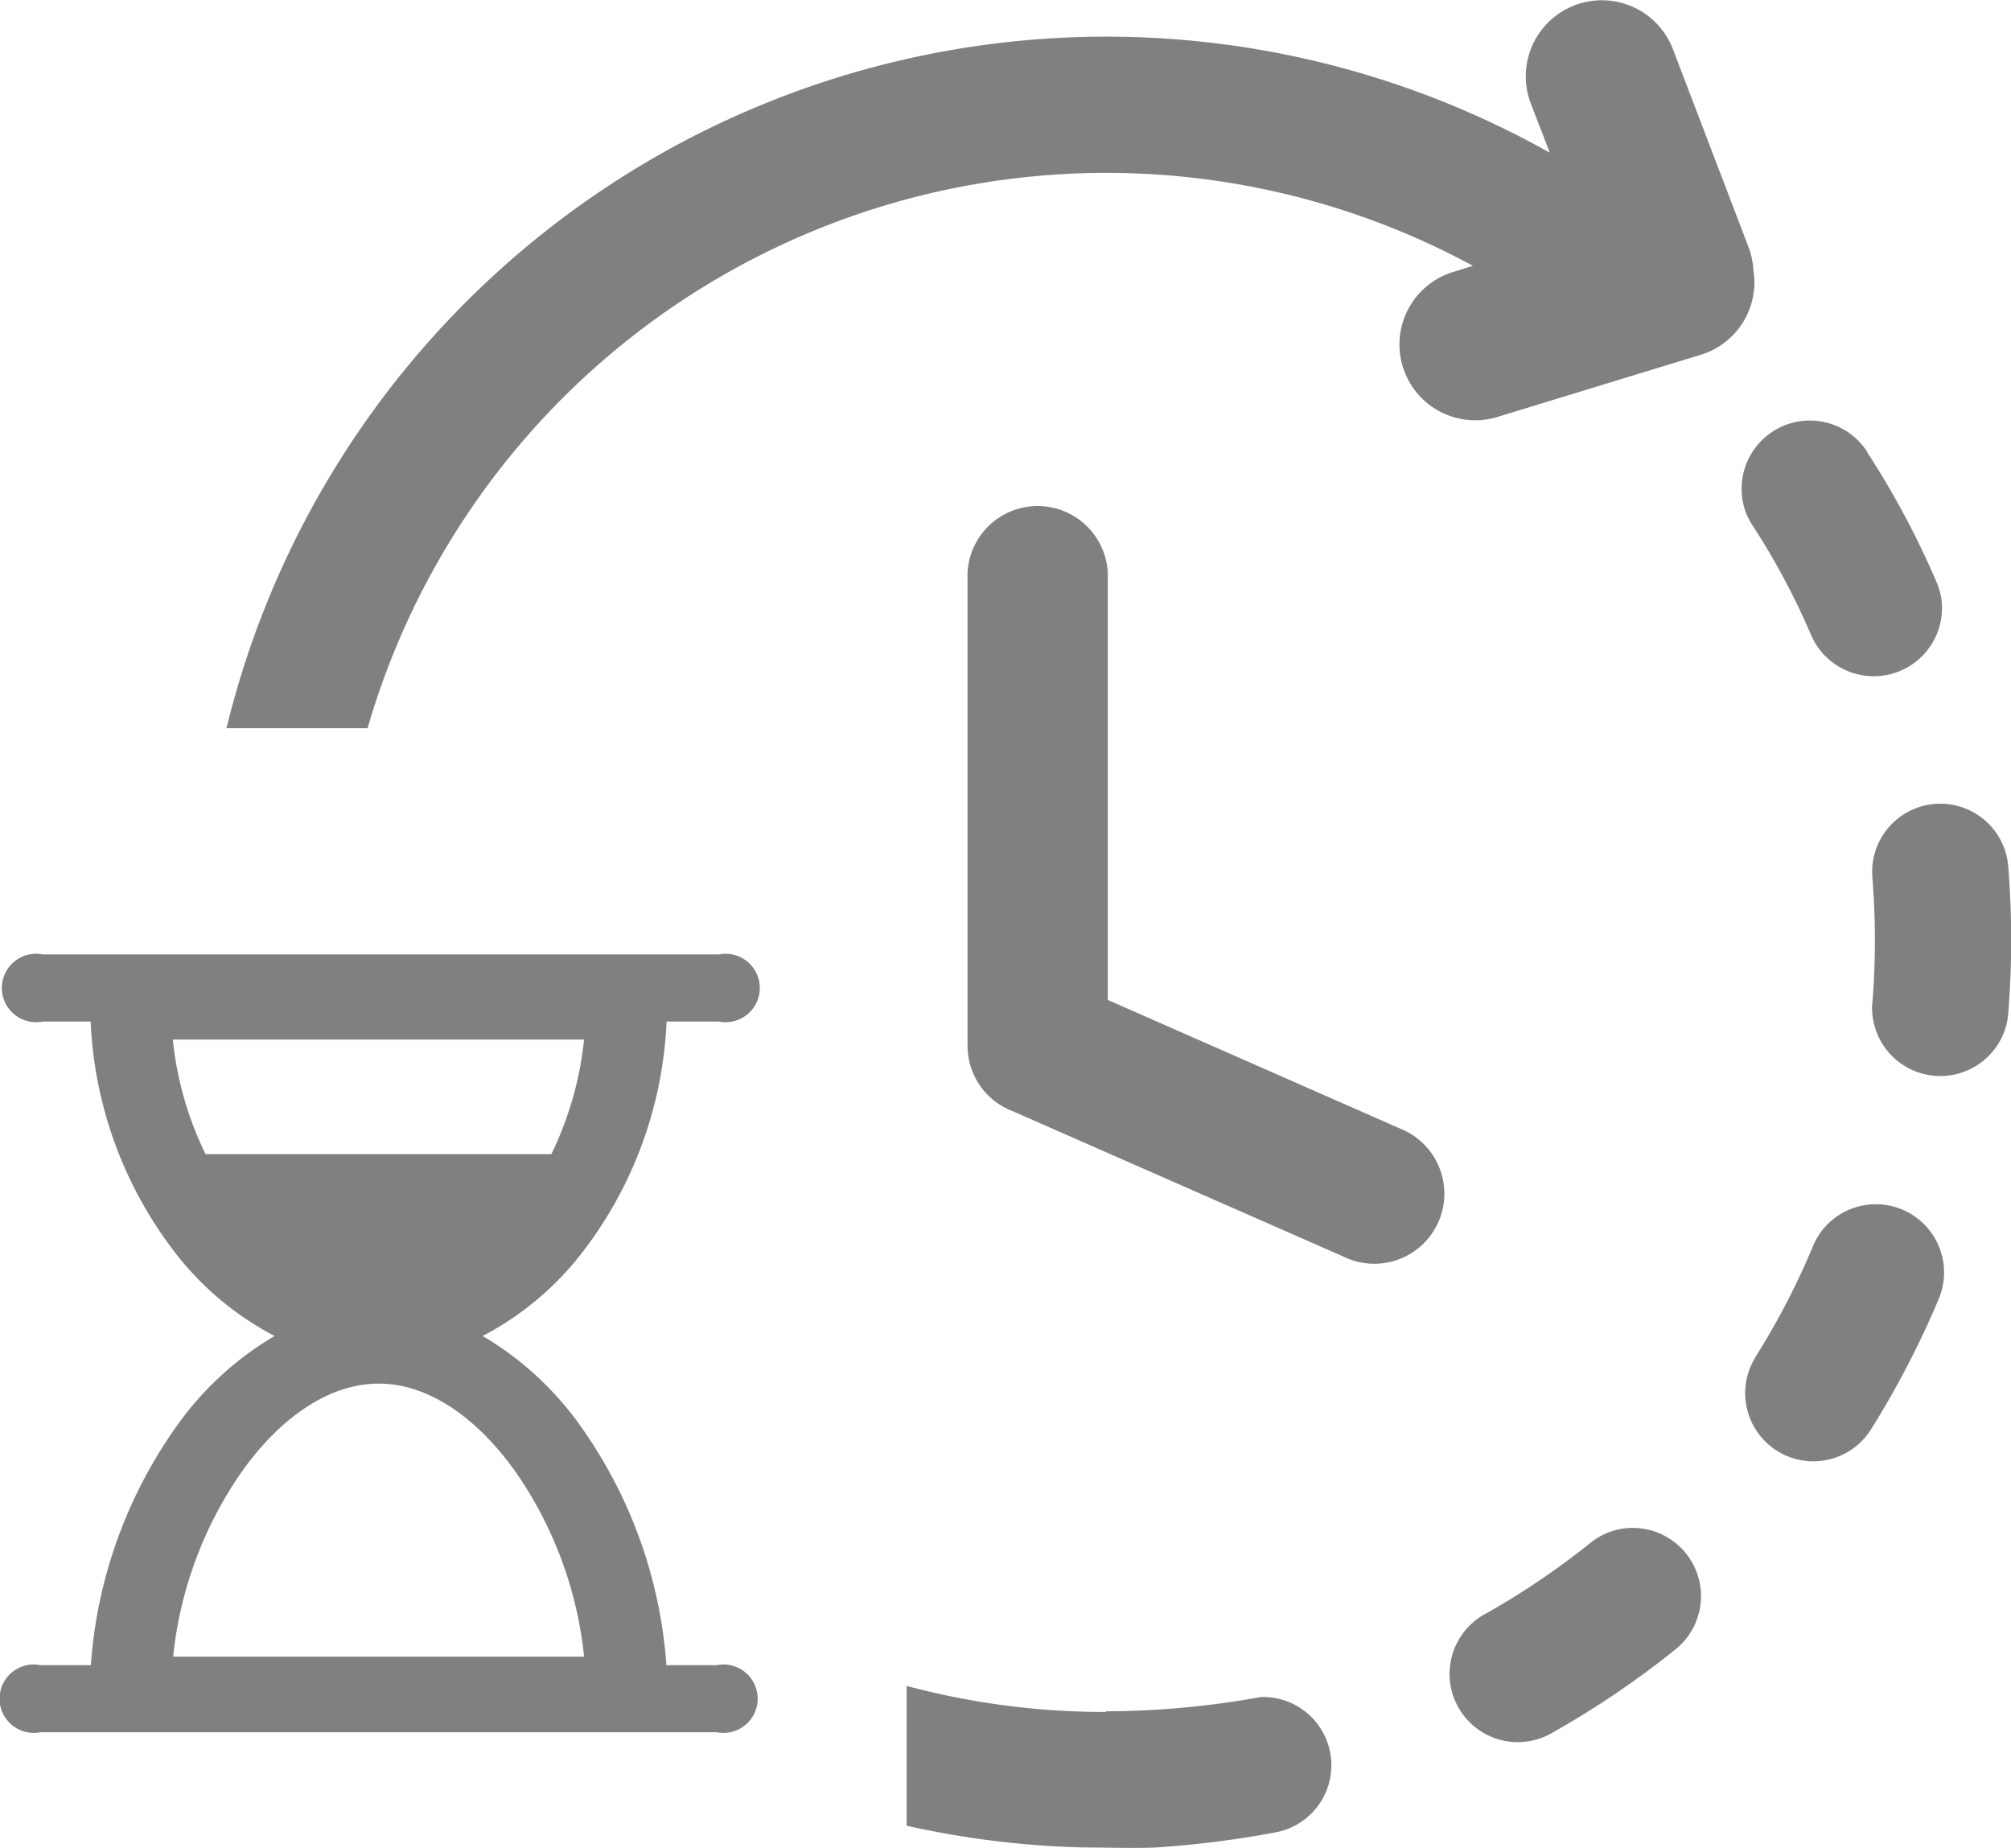 <svg id="Layer_1" data-name="Layer 1" xmlns="http://www.w3.org/2000/svg" viewBox="0 0 122.88 112.9"><title>time-period</title><path d="M35.69,101.21a24.08,24.08,0,0,0-4.23-11.35c-2.27-3.17-5.22-5.33-8.32-5.33s-6.06,2.16-8.33,5.33a24.08,24.08,0,0,0-4.23,11.35Zm78.39-73.63a4.17,4.17,0,0,0-7.37,3.81,4.68,4.68,0,0,0,.37.7,44,44,0,0,1,3.6,6.74,4.17,4.17,0,0,0,7.94-2.29,4.32,4.32,0,0,0-.3-1,52.05,52.05,0,0,0-4.24-7.93ZM107.14,16.5a4.63,4.63,0,0,1-3.23,5.18L91.54,25.46a4.63,4.63,0,1,1-2.69-8.86L90,16.24A47,47,0,0,0,22.46,44.49H13.84A55.33,55.33,0,0,1,94.7,9.33l-1.16-3A4.64,4.64,0,1,1,102.22,3l4.62,12.09a4.81,4.81,0,0,1,.3,1.42ZM67.6,104.55a53.52,53.52,0,0,0,9.43-.87,4.17,4.17,0,0,1,1,8.25,61.44,61.44,0,0,1-7.38.94c-1.31.06-3,0-4.34,0a55.19,55.19,0,0,1-10.91-1.33V103a46.85,46.85,0,0,0,12.15,1.59Zm23.25-6a4.17,4.17,0,1,0,4.09,7.26,55.27,55.27,0,0,0,7.46-5.06,4.17,4.17,0,0,0-3.89-7.21,4.07,4.07,0,0,0-1.34.73,47.39,47.39,0,0,1-6.32,4.28Zm16.42-15.64a4.16,4.16,0,1,0,7.06,4.41,55.51,55.51,0,0,0,4.15-8,4.17,4.17,0,0,0-7.15-4.14,4.11,4.11,0,0,0-.54.93,46,46,0,0,1-3.52,6.79Zm7.13-21.62a4.17,4.17,0,0,0,8.16,1.46,3.91,3.91,0,0,0,.15-.83,56.09,56.09,0,0,0,0-9,4.16,4.16,0,1,0-8.3.69,47.78,47.78,0,0,1,0,7.66ZM59.12,35a4.29,4.29,0,0,1,8.57,0V61.09l17.84,7.85a4.28,4.28,0,1,1-3.44,7.83L61.91,67.9a4.29,4.29,0,0,1-2.79-4V35ZM12.59,70.51h21.1a20.92,20.92,0,0,0,2-7H10.56a20.7,20.7,0,0,0,2,7ZM2.47,105.83a2.09,2.09,0,1,1,0-4.1H5.55a28.67,28.67,0,0,1,5.13-14.44,19.38,19.38,0,0,1,6.1-5.67,18.41,18.41,0,0,1-6.17-5.21,24.83,24.83,0,0,1-5.07-14H2.61a2.09,2.09,0,1,1,0-4.1H43.93a2.09,2.09,0,1,1,0,4.1h-3.2a24.83,24.83,0,0,1-5.07,14,18.41,18.41,0,0,1-6.17,5.21,19.38,19.38,0,0,1,6.1,5.67,28.67,28.67,0,0,1,5.13,14.44H43.8a2.09,2.09,0,1,1,0,4.1H2.47Z" fill= "gray"/></svg>